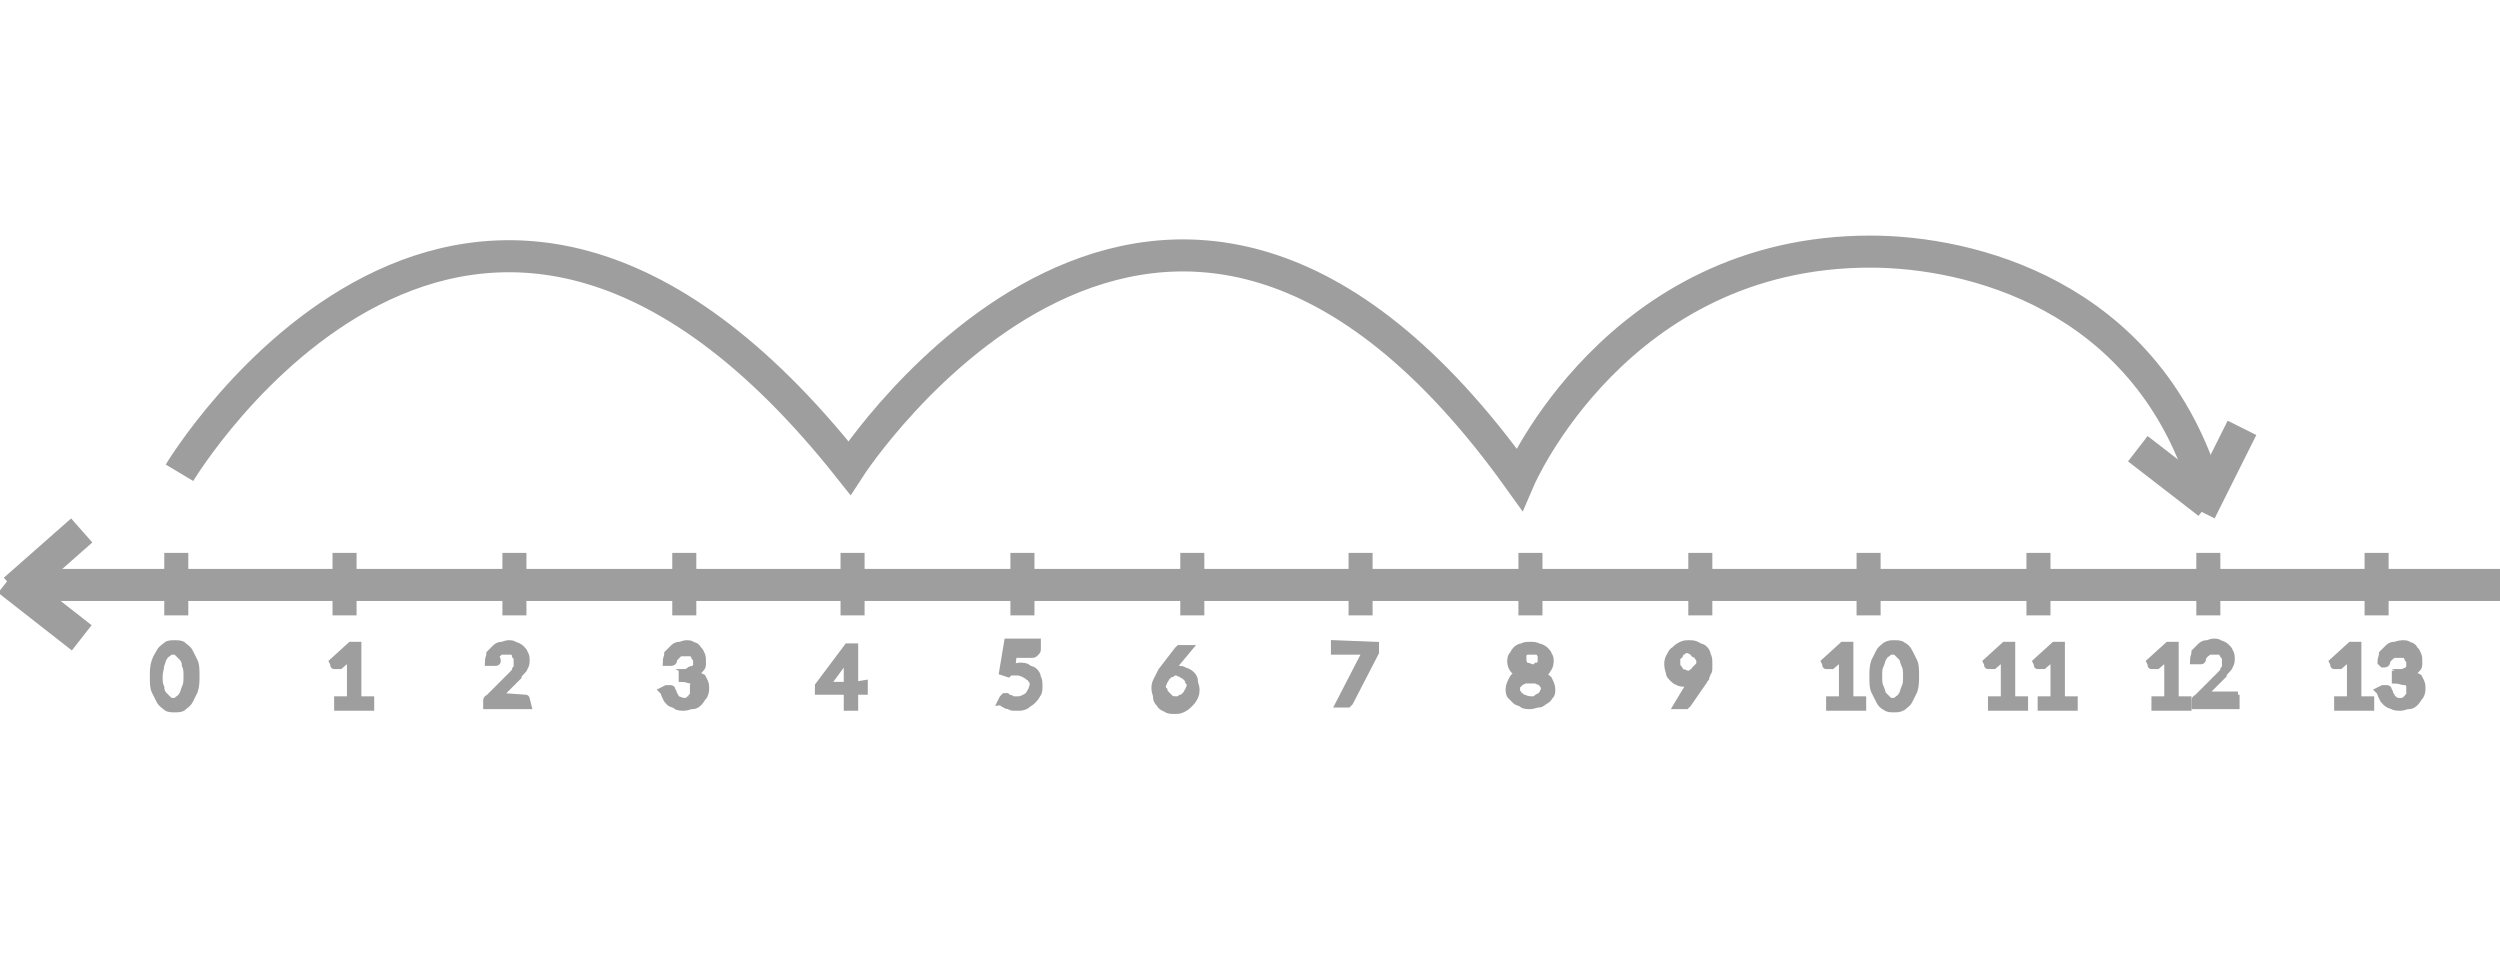 <?xml version="1.0" encoding="utf-8"?>
<!-- Generator: Adobe Illustrator 24.1.1, SVG Export Plug-In . SVG Version: 6.00 Build 0)  -->
<svg version="1.1" id="Layer_1" xmlns="http://www.w3.org/2000/svg" xmlns:xlink="http://www.w3.org/1999/xlink" x="0px" y="0px"
	 viewBox="0 0 156 60" style="enable-background:new 0 0 156 60;" xml:space="preserve">
<style type="text/css">
	.st0{fill:none;stroke:#9E9E9E;stroke-width:2;stroke-miterlimit:10;}
	.st1{fill:none;stroke:#9E9E9E;stroke-width:1.5;stroke-miterlimit:10;}
	.st2{enable-background:new    ;}
	.st3{fill:#9E9E9E;stroke:#9E9E9E;stroke-width:0.5;stroke-miterlimit:10;}
</style>
<g>
	<path class="st0" d="M11.2,29.5c0,0,18.1-30.2,41.8-0.3c0,0,19.6-30.3,41.8,0.7c0,0,6.1-14.2,21.9-14.2c6.3,0,17,2.7,20.8,14.4"/>
	<line class="st0" x1="1.1" y1="36.5" x2="156" y2="36.5"/>
	<line class="st0" x1="0.5" y1="36.2" x2="5.1" y2="39.8"/>
	<line class="st0" x1="0.9" y1="36.8" x2="5.1" y2="33.1"/>
	<line class="st1" x1="11" y1="38.4" x2="11" y2="34.5"/>
	<line class="st1" x1="21.5" y1="38.4" x2="21.5" y2="34.5"/>
	<line class="st1" x1="32.1" y1="38.4" x2="32.1" y2="34.5"/>
	<line class="st1" x1="42.7" y1="38.4" x2="42.7" y2="34.5"/>
	<line class="st1" x1="53.2" y1="38.4" x2="53.2" y2="34.5"/>
	<line class="st1" x1="63.8" y1="38.4" x2="63.8" y2="34.5"/>
	<line class="st1" x1="74.4" y1="38.4" x2="74.4" y2="34.5"/>
	<line class="st1" x1="84.9" y1="38.4" x2="84.9" y2="34.5"/>
	<line class="st1" x1="95.5" y1="38.4" x2="95.5" y2="34.5"/>
	<line class="st1" x1="106.1" y1="38.4" x2="106.1" y2="34.5"/>
	<line class="st1" x1="116.6" y1="38.4" x2="116.6" y2="34.5"/>
	<line class="st1" x1="127.2" y1="38.4" x2="127.2" y2="34.5"/>
	<line class="st1" x1="137.8" y1="38.4" x2="137.8" y2="34.5"/>
	<line class="st1" x1="148.3" y1="38.4" x2="148.3" y2="34.5"/>
	<line class="st0" x1="137.3" y1="31.9" x2="139.9" y2="26.7"/>
	<line class="st0" x1="137.8" y1="31.4" x2="133.4" y2="28"/>
	<g class="st2">
		<path class="st3" d="M12.2,42.2c0,0.3,0,0.6-0.1,0.9c-0.1,0.2-0.2,0.4-0.3,0.6c-0.1,0.2-0.3,0.3-0.4,0.4s-0.3,0.1-0.5,0.1
			s-0.4,0-0.5-0.1s-0.3-0.2-0.4-0.4c-0.1-0.2-0.2-0.4-0.3-0.6c-0.1-0.2-0.1-0.5-0.1-0.9c0-0.3,0-0.6,0.1-0.9s0.2-0.4,0.3-0.6
			c0.1-0.2,0.3-0.3,0.4-0.4s0.3-0.1,0.5-0.1s0.4,0,0.5,0.1s0.3,0.2,0.4,0.4c0.1,0.2,0.2,0.4,0.3,0.6S12.2,41.8,12.2,42.2z
			 M11.7,42.2c0-0.3,0-0.5-0.1-0.7c0-0.2-0.1-0.4-0.2-0.5c-0.1-0.1-0.2-0.2-0.3-0.3s-0.2-0.1-0.3-0.1s-0.2,0-0.3,0.1
			s-0.2,0.1-0.3,0.3c-0.1,0.1-0.1,0.3-0.2,0.5c0,0.2-0.1,0.4-0.1,0.7s0,0.5,0.1,0.7c0,0.2,0.1,0.4,0.2,0.5c0.1,0.1,0.2,0.2,0.3,0.3
			s0.2,0.1,0.3,0.1s0.2,0,0.3-0.1s0.2-0.1,0.3-0.3c0.1-0.1,0.1-0.3,0.2-0.5C11.7,42.7,11.7,42.5,11.7,42.2z"/>
		<path class="st3" d="M23.1,43.7v0.4h-2v-0.4h0.8v-2.6c0-0.1,0-0.2,0-0.2l-0.7,0.6c0,0,0,0-0.1,0c0,0,0,0-0.1,0c0,0,0,0-0.1,0
			s0,0,0,0l-0.1-0.2l1.1-1h0.4v3.4H23.1z"/>
		<path class="st3" d="M32.8,43.6C32.9,43.6,32.9,43.6,32.8,43.6L32.8,43.6l0.1,0.4h-2.5v-0.2v-0.1c0,0,0-0.1,0.1-0.1l1.2-1.2
			c0.1-0.1,0.2-0.2,0.3-0.3c0.1-0.1,0.2-0.2,0.2-0.3c0.1-0.1,0.1-0.2,0.1-0.3s0-0.2,0-0.3s0-0.2-0.1-0.3c0-0.1-0.1-0.2-0.1-0.2
			c-0.1-0.1-0.1-0.1-0.2-0.1s-0.2,0-0.3,0c-0.1,0-0.2,0-0.3,0c-0.1,0-0.2,0.1-0.2,0.1s-0.1,0.1-0.2,0.2s0.1,0.2,0.1,0.3
			c0,0.1,0,0.1-0.1,0.1c0,0-0.1,0-0.2,0h-0.2c0-0.2,0.1-0.3,0.1-0.5c0.1-0.1,0.2-0.2,0.3-0.3s0.2-0.2,0.4-0.2c0.1,0,0.3-0.1,0.4-0.1
			c0.2,0,0.3,0,0.4,0.1c0.1,0,0.3,0.1,0.4,0.2s0.2,0.2,0.2,0.3c0.1,0.1,0.1,0.3,0.1,0.4c0,0.1,0,0.3-0.1,0.4c0,0.1-0.1,0.2-0.2,0.3
			s-0.2,0.2-0.2,0.3c-0.1,0.1-0.2,0.2-0.3,0.3l-1,1c0.1,0,0.1,0,0.2,0s0.1,0,0.2,0L32.8,43.6L32.8,43.6z"/>
		<path class="st3" d="M41.6,41.3c0-0.2,0.1-0.3,0.1-0.5c0.1-0.1,0.2-0.2,0.3-0.3s0.2-0.2,0.4-0.2c0.1,0,0.3-0.1,0.4-0.1
			c0.2,0,0.3,0,0.4,0.1c0.1,0,0.3,0.1,0.3,0.2c0.1,0.1,0.2,0.2,0.2,0.3c0.1,0.1,0.1,0.3,0.1,0.4c0,0.1,0,0.2,0,0.3s-0.1,0.2-0.1,0.2
			c-0.1,0.1-0.1,0.1-0.2,0.2c-0.1,0-0.2,0.1-0.3,0.1c0.2,0.1,0.4,0.2,0.6,0.3c0.1,0.2,0.2,0.3,0.2,0.6c0,0.2,0,0.3-0.1,0.5
			c-0.1,0.1-0.2,0.3-0.3,0.4c-0.1,0.1-0.2,0.2-0.4,0.2s-0.3,0.1-0.5,0.1s-0.4,0-0.5-0.1s-0.3-0.1-0.4-0.2c-0.1-0.1-0.2-0.2-0.2-0.3
			c-0.1-0.1-0.1-0.3-0.2-0.4l0.2-0.1c0.1,0,0.1,0,0.2,0s0.1,0,0.1,0.1c0,0,0.1,0.1,0.1,0.2c0,0.1,0.1,0.1,0.1,0.2s0.1,0.1,0.2,0.2
			c0.1,0,0.2,0.1,0.4,0.1c0.1,0,0.2,0,0.3-0.1c0.1,0,0.2-0.1,0.2-0.2c0.1-0.1,0.1-0.1,0.1-0.2s0-0.2,0-0.2c0-0.1,0-0.2,0-0.3
			s0.1-0.3,0.1-0.3c-0.1-0.1-0.2-0.1-0.3-0.1s-0.3-0.1-0.5-0.1V42c0.2,0,0.3,0,0.4-0.1s0.2-0.1,0.3-0.1c0.1-0.1,0.1-0.1,0.2-0.2
			c0-0.1,0-0.2,0-0.3s0-0.2-0.1-0.3c0-0.1-0.1-0.1-0.1-0.2c-0.1-0.1-0.1-0.1-0.2-0.1s-0.2,0-0.3,0s-0.2,0-0.3,0s-0.2,0.1-0.2,0.1
			s-0.1,0.1-0.2,0.2S42,41.1,42,41.2c0,0.1-0.1,0.1-0.1,0.1h-0.1L41.6,41.3z"/>
		<path class="st3" d="M53.9,42.7V43v0.1c0,0,0,0-0.1,0h-0.5v1h-0.4v-1h-1.7h-0.1c0,0,0,0,0-0.1v-0.2l1.8-2.4h0.4v2.4L53.9,42.7
			L53.9,42.7z M52.9,42.7v-1.5v-0.1c0-0.1,0-0.1,0-0.2l-1.4,1.9h1.4V42.7z"/>
		<path class="st3" d="M63.1,41.7c0.2,0,0.4-0.1,0.5-0.1c0.2,0,0.4,0,0.5,0.1s0.3,0.1,0.4,0.2c0.1,0.1,0.2,0.2,0.2,0.4
			c0.1,0.1,0.1,0.3,0.1,0.5s0,0.4-0.1,0.5c-0.1,0.2-0.2,0.3-0.3,0.4S64.1,43.9,64,44c-0.2,0.1-0.3,0.1-0.5,0.1c-0.1,0-0.2,0-0.3,0
			S63,44,62.9,44s-0.2-0.1-0.2-0.1c-0.1,0-0.1-0.1-0.2-0.1l0.1-0.2l0.1-0.1h0.1c0,0,0.1,0.1,0.2,0.1s0.1,0.1,0.2,0.1
			c0.1,0,0.2,0,0.3,0s0.2,0,0.4-0.1s0.2-0.1,0.3-0.2c0.1-0.1,0.1-0.2,0.2-0.3c0-0.1,0.1-0.2,0.1-0.4c0-0.1,0-0.2-0.1-0.3
			c0-0.1-0.1-0.2-0.2-0.2c-0.1-0.1-0.2-0.1-0.3-0.2c-0.1,0-0.2-0.1-0.4-0.1c-0.1,0-0.2,0-0.3,0s-0.2,0-0.3,0.1l-0.3-0.1l0.3-1.8h1.8
			v0.4c0,0.1,0,0.1-0.1,0.2s-0.1,0.1-0.2,0.1h-1.2L63.1,41.7z"/>
		<path class="st3" d="M73.1,41.7L73.1,41.7l-0.2,0.2c0.1-0.1,0.2-0.1,0.3-0.1c0.1,0,0.2,0,0.3,0c0.2,0,0.3,0,0.4,0.1
			c0.1,0,0.3,0.1,0.4,0.2c0.1,0.1,0.2,0.2,0.2,0.4s0.1,0.3,0.1,0.5s0,0.3-0.1,0.5s-0.2,0.3-0.3,0.4c-0.1,0.1-0.2,0.2-0.4,0.3
			c-0.2,0.1-0.3,0.1-0.5,0.1s-0.4,0-0.5-0.1c-0.2-0.1-0.3-0.1-0.4-0.3c-0.1-0.1-0.2-0.2-0.2-0.4s-0.1-0.3-0.1-0.5s0-0.3,0.1-0.5
			s0.2-0.4,0.3-0.6l1-1.3l0.1-0.1h0.1h0.4L73.1,41.7z M73.4,43.7c0.1,0,0.2,0,0.3-0.1c0.1,0,0.2-0.1,0.3-0.2
			c0.1-0.1,0.1-0.2,0.2-0.3c0-0.1,0.1-0.2,0.1-0.3s0-0.2-0.1-0.3c0-0.1-0.1-0.2-0.2-0.3s-0.2-0.1-0.3-0.2c-0.1,0-0.2-0.1-0.3-0.1
			c-0.1,0-0.2,0-0.3,0.1c-0.1,0-0.2,0.1-0.3,0.2c-0.1,0.1-0.1,0.2-0.2,0.3c0,0.1-0.1,0.2-0.1,0.3s0,0.2,0.1,0.3
			c0,0.1,0.1,0.2,0.2,0.3s0.1,0.1,0.2,0.2C73.1,43.7,73.3,43.7,73.4,43.7z"/>
		<path class="st3" d="M85.8,40.3v0.2c0,0.1,0,0.1,0,0.1v0.1l-1.6,3.1l-0.1,0.1c0,0-0.1,0-0.2,0h-0.3l1.6-3.1c0,0,0-0.1,0.1-0.1
			s0.1-0.1,0.1-0.1h-2h-0.1c0,0,0,0,0-0.1v-0.3L85.8,40.3L85.8,40.3z"/>
		<path class="st3" d="M96.1,42.1c0.2,0.1,0.4,0.2,0.5,0.3c0.1,0.2,0.2,0.4,0.2,0.6c0,0.2,0,0.3-0.1,0.4c-0.1,0.1-0.1,0.2-0.3,0.3
			s-0.2,0.2-0.4,0.2c-0.2,0-0.3,0.1-0.5,0.1s-0.4,0-0.5-0.1s-0.3-0.1-0.4-0.2c-0.1-0.1-0.2-0.2-0.3-0.3c-0.1-0.1-0.1-0.3-0.1-0.4
			c0-0.2,0.1-0.4,0.2-0.6c0.1-0.2,0.3-0.3,0.5-0.3c-0.2-0.1-0.3-0.2-0.4-0.3s-0.2-0.3-0.2-0.5c0-0.1,0-0.3,0.1-0.4
			c0.1-0.1,0.1-0.2,0.2-0.3s0.2-0.2,0.4-0.2c0.1-0.1,0.3-0.1,0.5-0.1s0.3,0,0.5,0.1c0.1,0,0.3,0.1,0.4,0.2c0.1,0.1,0.2,0.2,0.2,0.3
			c0.1,0.1,0.1,0.2,0.1,0.4s-0.1,0.4-0.2,0.5C96.5,41.9,96.3,42,96.1,42.1z M95.6,43.7c0.1,0,0.2,0,0.3-0.1s0.2-0.1,0.2-0.1
			c0.1-0.1,0.1-0.1,0.2-0.2c0-0.1,0.1-0.2,0.1-0.3s0-0.2-0.1-0.3s-0.1-0.2-0.2-0.2s-0.2-0.1-0.3-0.1c-0.1,0-0.2,0-0.3,0
			c-0.1,0-0.2,0-0.3,0c-0.1,0-0.2,0.1-0.3,0.1c-0.1,0.1-0.1,0.1-0.2,0.2s-0.1,0.2-0.1,0.3s0,0.2,0.1,0.3c0,0.1,0.1,0.2,0.2,0.2
			c0.1,0.1,0.1,0.1,0.2,0.1C95.3,43.7,95.5,43.7,95.6,43.7z M95.6,40.6c-0.1,0-0.2,0-0.3,0s-0.2,0.1-0.2,0.1
			C95,40.8,95,40.8,95,40.9c0,0.1,0,0.2,0,0.2c0,0.1,0,0.2,0,0.2l0.1,0.2c0.1,0.1,0.1,0.1,0.2,0.1s0.2,0.1,0.3,0.1s0.2,0,0.3-0.1
			c0.1,0,0.2-0.1,0.2-0.1c0.1-0.1,0.1-0.1,0.1-0.2s0-0.2,0-0.2c0-0.1,0-0.2,0-0.2c0-0.1-0.1-0.1-0.1-0.2s-0.1-0.1-0.2-0.1
			S95.7,40.6,95.6,40.6z"/>
		<path class="st3" d="M105.6,42.5C105.6,42.4,105.7,42.4,105.6,42.5l0.2-0.2c-0.1,0.1-0.2,0.1-0.3,0.2c-0.1,0-0.2,0.1-0.4,0.1
			c-0.1,0-0.3,0-0.4-0.1c-0.1,0-0.2-0.1-0.3-0.2c-0.1-0.1-0.2-0.2-0.2-0.3s-0.1-0.3-0.1-0.5s0-0.3,0.1-0.5c0.1-0.1,0.1-0.3,0.3-0.4
			c0.1-0.1,0.2-0.2,0.4-0.3c0.2-0.1,0.3-0.1,0.5-0.1s0.3,0,0.5,0.1c0.1,0.1,0.3,0.1,0.4,0.2c0.1,0.1,0.2,0.2,0.2,0.4
			c0.1,0.1,0.1,0.3,0.1,0.5c0,0.1,0,0.2,0,0.3s0,0.2-0.1,0.3c0,0.1-0.1,0.2-0.1,0.3c-0.1,0.1-0.1,0.2-0.2,0.3l-0.9,1.3l-0.1,0.1
			h-0.1h-0.4L105.6,42.5z M104.6,41.4c0,0.1,0,0.2,0.1,0.3s0.1,0.2,0.1,0.2c0.1,0.1,0.1,0.1,0.2,0.1s0.2,0.1,0.3,0.1
			c0.1,0,0.2,0,0.3-0.1c0.1,0,0.2-0.1,0.2-0.2c0.1-0.1,0.1-0.1,0.2-0.2s0.1-0.2,0.1-0.3s0-0.2-0.1-0.3c0-0.1-0.1-0.2-0.2-0.2
			s-0.1-0.1-0.2-0.2c-0.1,0-0.2-0.1-0.3-0.1c-0.1,0-0.2,0-0.3,0.1c-0.1,0-0.2,0.1-0.2,0.2s-0.1,0.1-0.2,0.2
			C104.6,41.2,104.6,41.3,104.6,41.4z"/>
		<path class="st3" d="M116.2,43.7v0.4h-2v-0.4h0.8v-2.6c0-0.1,0-0.2,0-0.2l-0.7,0.6c0,0,0,0-0.1,0c0,0,0,0-0.1,0c0,0,0,0-0.1,0
			s0,0,0,0l-0.1-0.2l1.1-1h0.4v3.4H116.2z"/>
		<path class="st3" d="M119.5,42.2c0,0.3,0,0.6-0.1,0.9c-0.1,0.2-0.2,0.4-0.3,0.6s-0.3,0.3-0.4,0.4c-0.2,0.1-0.3,0.1-0.5,0.1
			s-0.4,0-0.5-0.1c-0.2-0.1-0.3-0.2-0.4-0.4s-0.2-0.4-0.3-0.6c-0.1-0.2-0.1-0.5-0.1-0.9c0-0.3,0-0.6,0.1-0.9
			c0.1-0.2,0.2-0.4,0.3-0.6s0.3-0.3,0.4-0.4c0.2-0.1,0.3-0.1,0.5-0.1s0.4,0,0.5,0.1c0.2,0.1,0.3,0.2,0.4,0.4s0.2,0.4,0.3,0.6
			C119.5,41.5,119.5,41.8,119.5,42.2z M119,42.2c0-0.3,0-0.5-0.1-0.7s-0.1-0.4-0.2-0.5s-0.2-0.2-0.3-0.3c-0.1-0.1-0.2-0.1-0.3-0.1
			c-0.1,0-0.2,0-0.3,0.1c-0.1,0.1-0.2,0.1-0.3,0.3c-0.1,0.1-0.1,0.3-0.2,0.5s-0.1,0.4-0.1,0.7s0,0.5,0.1,0.7s0.1,0.4,0.2,0.5
			s0.2,0.2,0.3,0.3c0.1,0.1,0.2,0.1,0.3,0.1c0.1,0,0.2,0,0.3-0.1c0.1-0.1,0.2-0.1,0.3-0.3c0.1-0.1,0.1-0.3,0.2-0.5
			S119,42.5,119,42.2z"/>
		<path class="st3" d="M126.3,43.7v0.4h-2v-0.4h0.8v-2.6c0-0.1,0-0.2,0-0.2l-0.7,0.6c0,0,0,0-0.1,0c0,0,0,0-0.1,0c0,0,0,0-0.1,0
			s0,0,0,0l-0.1-0.2l1.1-1h0.4v3.4H126.3z"/>
		<path class="st3" d="M129.4,43.7v0.4h-2v-0.4h0.8v-2.6c0-0.1,0-0.2,0-0.2l-0.7,0.6c0,0,0,0-0.1,0c0,0,0,0-0.1,0c0,0,0,0-0.1,0
			s0,0,0,0l-0.1-0.2l1.1-1h0.4v3.4H129.4z"/>
		<path class="st3" d="M136.5,43.7v0.4h-2v-0.4h0.8v-2.6c0-0.1,0-0.2,0-0.2l-0.7,0.6c0,0,0,0-0.1,0c0,0,0,0-0.1,0c0,0,0,0-0.1,0
			s0,0,0,0l-0.1-0.2l1.1-1h0.4v3.4H136.5z"/>
		<path class="st3" d="M139.4,43.6c0.1,0,0.1,0,0.1,0v0.1V44H137v-0.2v-0.1c0,0,0-0.1,0.1-0.1l1.2-1.2c0.1-0.1,0.2-0.2,0.3-0.3
			s0.2-0.2,0.2-0.3c0.1-0.1,0.1-0.2,0.1-0.3s0-0.2,0-0.3s0-0.2-0.1-0.3s-0.1-0.2-0.1-0.2c-0.1-0.1-0.1-0.1-0.2-0.1s-0.2,0-0.3,0
			s-0.2,0-0.3,0s-0.2,0.1-0.2,0.1c-0.1,0-0.1,0.1-0.2,0.2s-0.1,0.1-0.1,0.2c0,0.1,0,0.1-0.1,0.1c0,0-0.1,0-0.2,0h-0.2
			c0-0.2,0.1-0.3,0.1-0.5c0.1-0.1,0.2-0.2,0.3-0.3s0.2-0.2,0.4-0.2c0.1,0,0.3-0.1,0.4-0.1c0.2,0,0.3,0,0.4,0.1
			c0.1,0,0.3,0.1,0.4,0.2s0.2,0.2,0.2,0.3c0.1,0.1,0.1,0.3,0.1,0.4c0,0.1,0,0.3-0.1,0.4c0,0.1-0.1,0.2-0.2,0.3s-0.2,0.2-0.2,0.3
			c-0.1,0.1-0.2,0.2-0.3,0.3l-1,1c0.1,0,0.1,0,0.2,0c0.1,0,0.1,0,0.2,0h1.6V43.6z"/>
		<path class="st3" d="M147.9,43.7v0.4h-2v-0.4h0.8v-2.6c0-0.1,0-0.2,0-0.2l-0.7,0.6c0,0,0,0-0.1,0c0,0,0,0-0.1,0c0,0,0,0-0.1,0
			s0,0,0,0l-0.1-0.2l1.1-1h0.4v3.4H147.9z"/>
		<path class="st3" d="M148.6,41.3c0-0.2,0.1-0.3,0.1-0.5c0.1-0.1,0.2-0.2,0.3-0.3s0.2-0.2,0.4-0.2c0.1,0,0.3-0.1,0.5-0.1
			s0.3,0,0.4,0.1c0.1,0,0.3,0.1,0.3,0.2c0.1,0.1,0.2,0.2,0.2,0.3c0.1,0.1,0.1,0.3,0.1,0.4c0,0.1,0,0.2,0,0.3s-0.1,0.2-0.1,0.2
			c-0.1,0.1-0.1,0.1-0.2,0.2c-0.1,0-0.2,0.1-0.3,0.1c0.2,0.1,0.4,0.2,0.6,0.3c0.1,0.2,0.2,0.3,0.2,0.6c0,0.2,0,0.3-0.1,0.5
			c-0.1,0.1-0.2,0.3-0.3,0.4c-0.1,0.1-0.2,0.2-0.4,0.2s-0.3,0.1-0.5,0.1s-0.4,0-0.5-0.1c-0.1,0-0.3-0.1-0.4-0.2
			c-0.1-0.1-0.2-0.2-0.2-0.3c-0.1-0.1-0.1-0.3-0.2-0.4l0.2-0.1c0.1,0,0.1,0,0.2,0s0.1,0,0.1,0.1c0,0,0.1,0.1,0.1,0.2
			c0,0.1,0.1,0.1,0.1,0.2s0.1,0.1,0.2,0.2s0.2,0.1,0.4,0.1c0.1,0,0.2,0,0.3-0.1s0.2-0.1,0.2-0.2c0.1-0.1,0.1-0.1,0.1-0.2
			s0-0.2,0-0.2c0-0.1,0-0.2,0-0.3s-0.1-0.2-0.1-0.2c-0.1-0.1-0.2-0.1-0.3-0.1s-0.3-0.1-0.5-0.1v-0.3c0.2,0,0.3,0,0.4-0.1
			c0.1,0,0.2-0.1,0.3-0.1c0.1-0.1,0.1-0.1,0.2-0.2c0-0.1,0-0.2,0-0.3s0-0.2-0.1-0.3c0-0.1-0.1-0.1-0.1-0.2c-0.1-0.1-0.1-0.1-0.2-0.1
			c-0.1,0-0.2,0-0.3,0s-0.2,0-0.3,0s-0.2,0.1-0.2,0.1c-0.1,0-0.1,0.1-0.2,0.2s-0.1,0.1-0.1,0.2c0,0.1-0.1,0.1-0.1,0.1h-0.1
			L148.6,41.3z"/>
	</g>
</g>
</svg>
